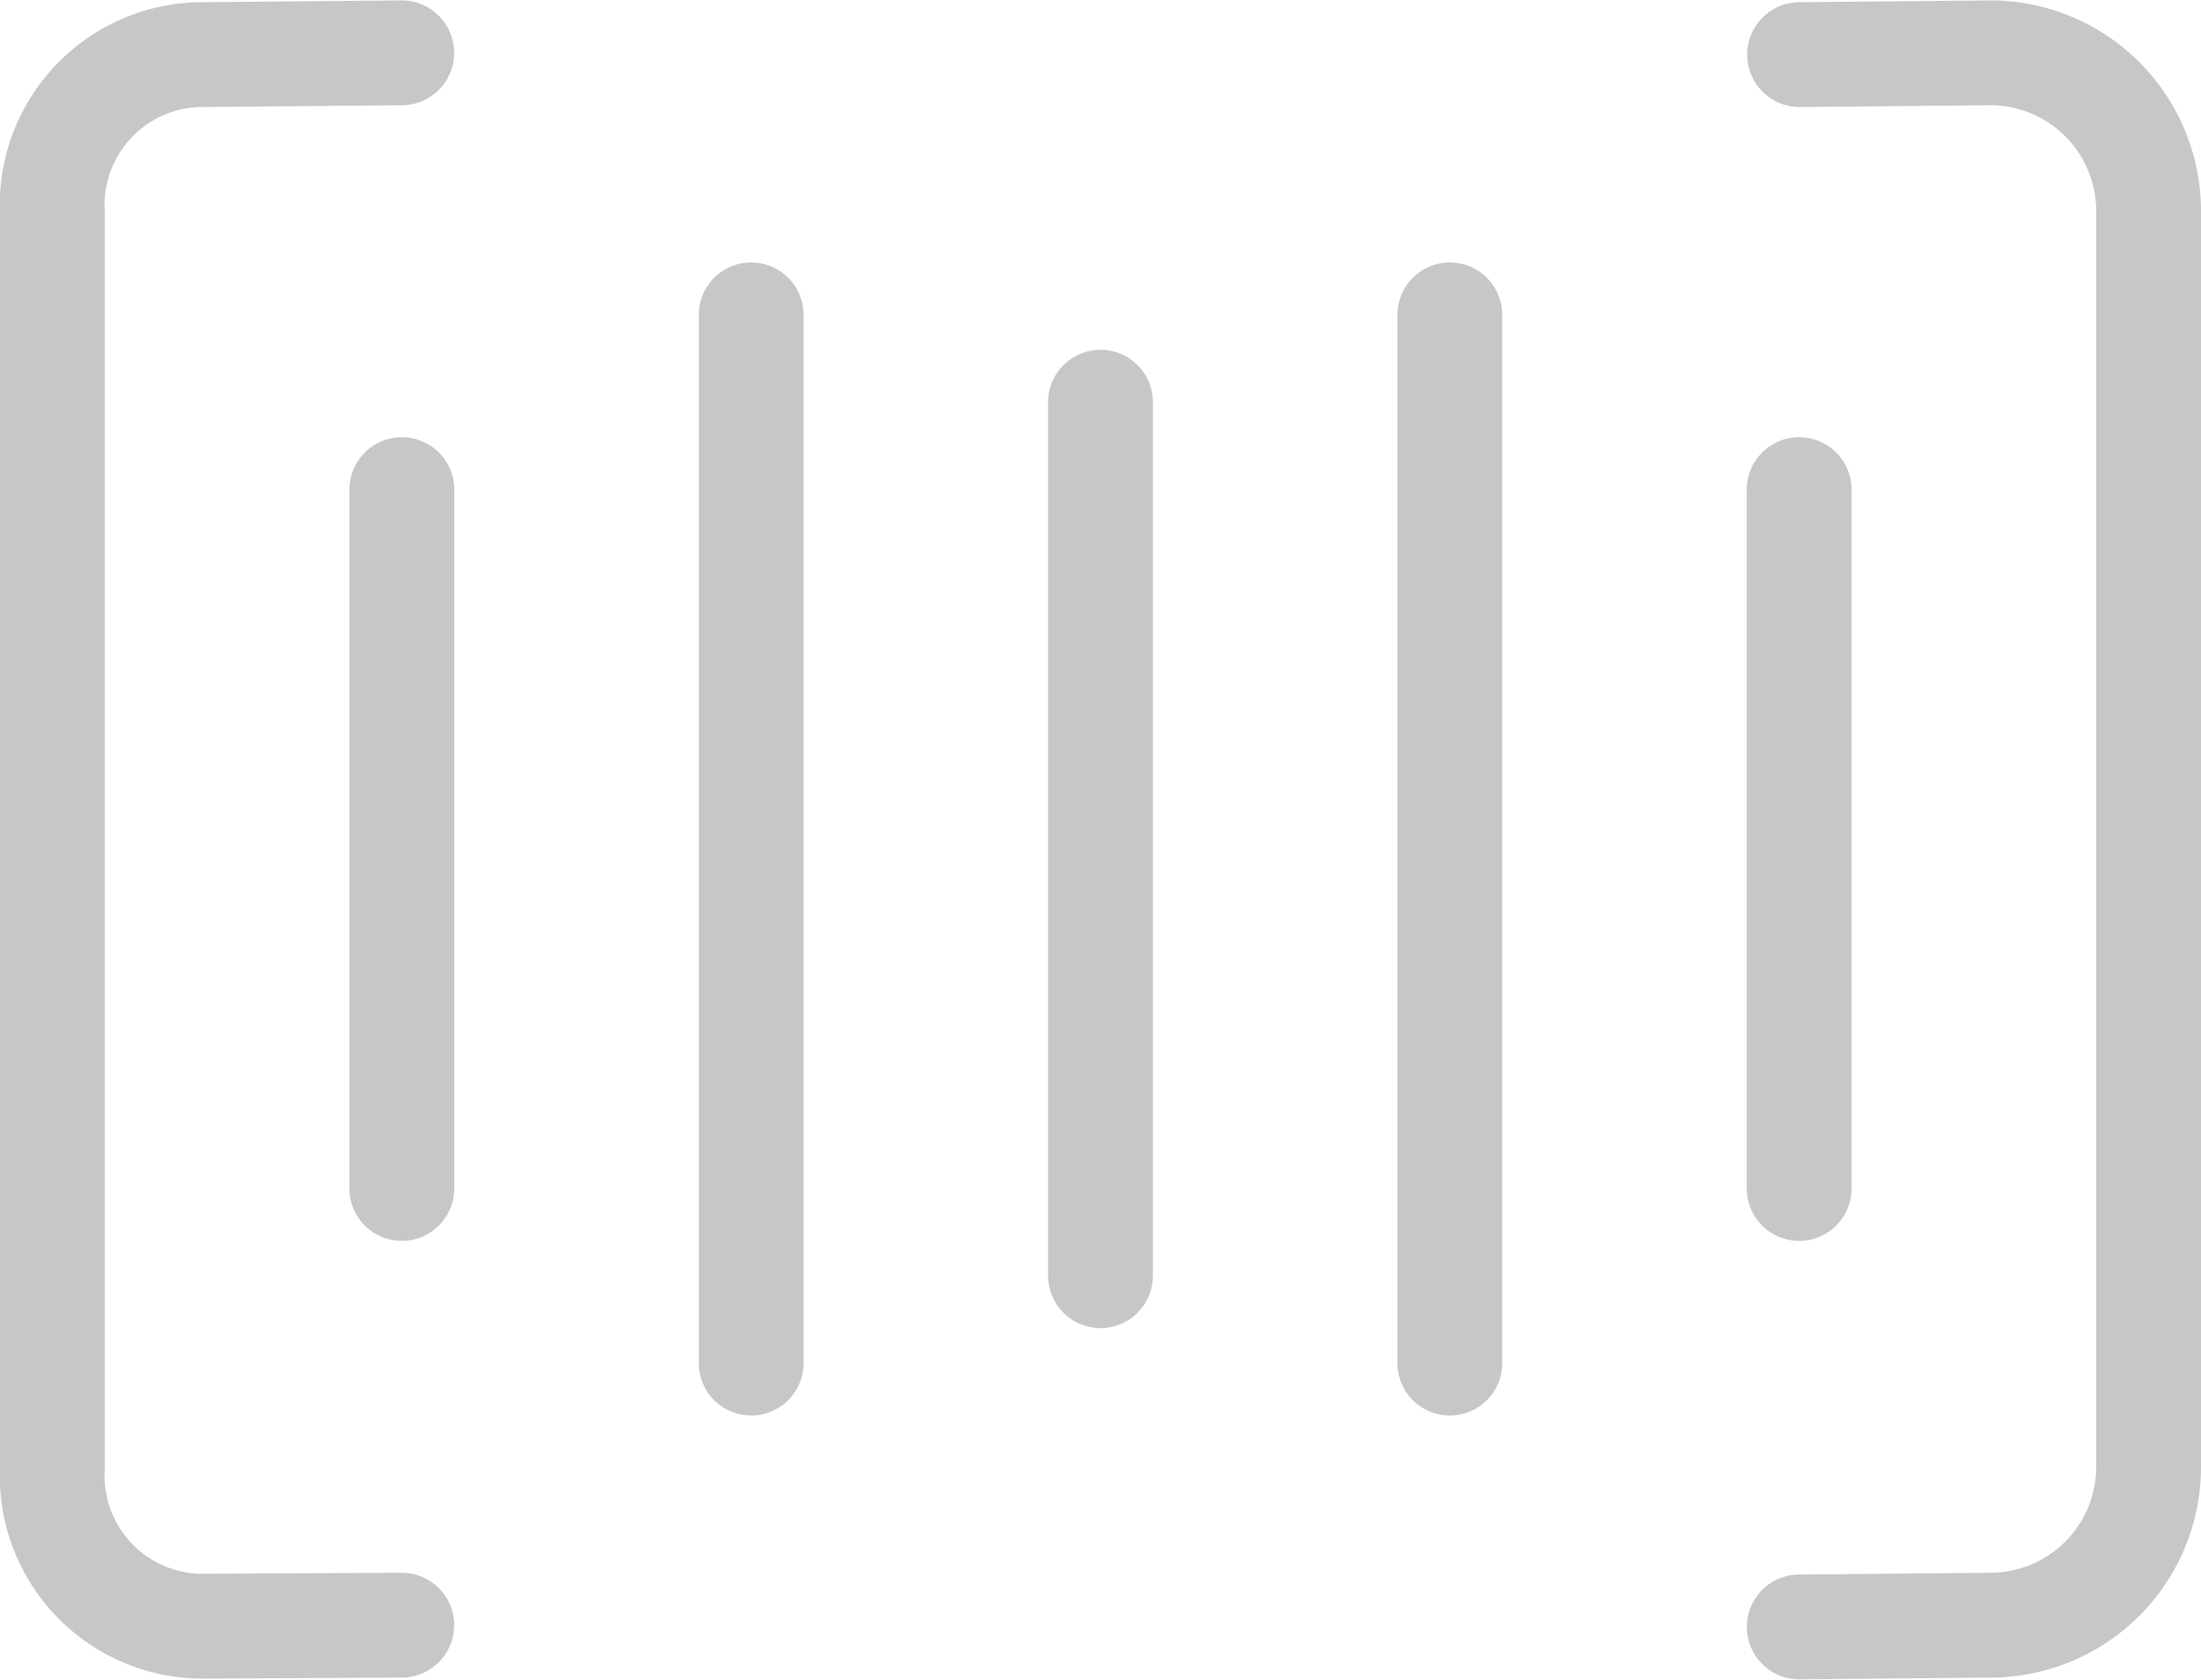 <svg xmlns="http://www.w3.org/2000/svg" width="21" height="16.025" viewBox="0 0 21 16.025"><path d="M80.667,127.017,82.5,127a1.51,1.51,0,0,0,1.5-1.5V113.5a1.51,1.51,0,0,0-1.5-1.5l-1.83.017M67.333,112l-1.917.017a1.436,1.436,0,0,0-1.417,1.5v11.993a1.436,1.436,0,0,0,1.417,1.5L67.333,127m13.333-10.833v6.667M77.333,114.5v10M74,115.333v8.333M70.667,114.5v10m-3.333-8.333v6.667" transform="translate(-63.5 -111.496)" fill="rgba(0,0,0,0)" stroke="#c7c7c7" stroke-linecap="round" stroke-linejoin="round" stroke-width="1"/></svg>